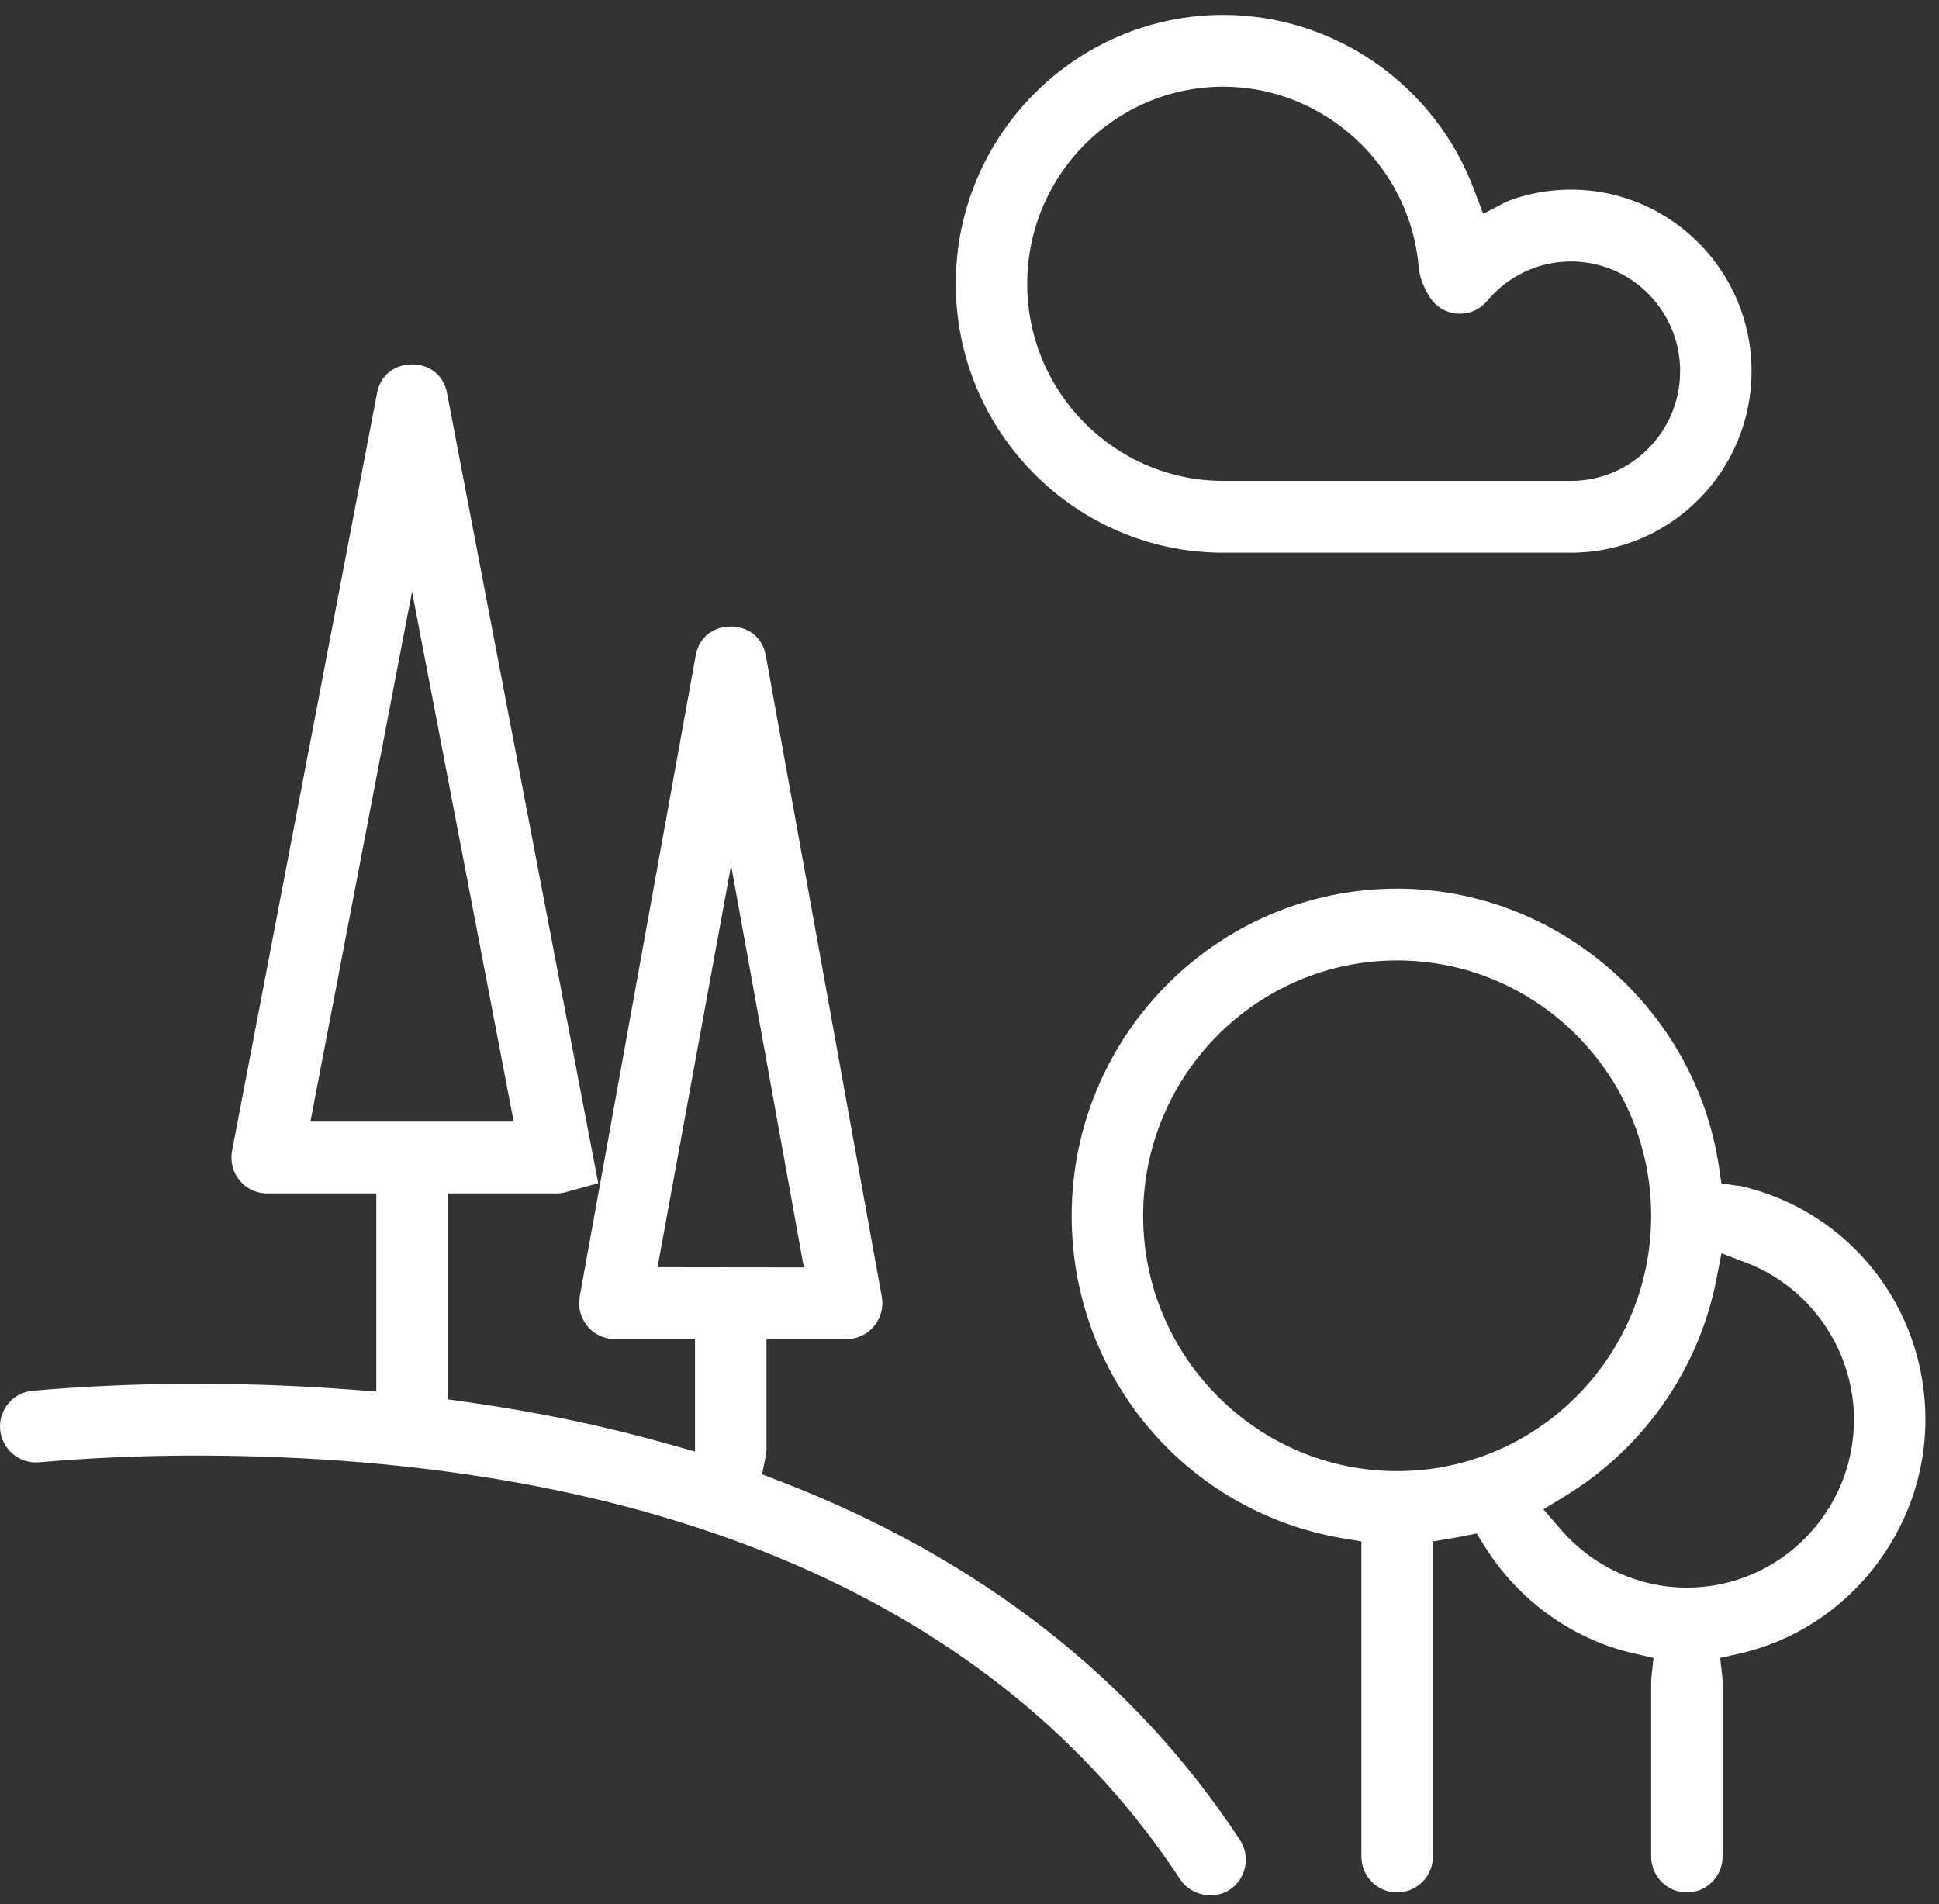 <svg xmlns="http://www.w3.org/2000/svg" width="56" height="55" viewBox="0 0 56 55">
  <rect x="0" y="0" width="56" height="55" fill="#333333" stroke="none"/>
  <g fill="#FFFFFF" fill-rule="evenodd">
    <path d="M48.718 45.854C47.322 45.854 45.994 45.24 45.073 44.169L44.576 43.592 45.225 43.196C47.481 41.817 49.065 39.54 49.572 36.948L49.718 36.198 50.429 36.469C52.292 37.178 53.544 39 53.544 41.003 53.544 43.678 51.379 45.854 48.718 45.854M40.35 42.489C36.305 42.489 33.015 39.181 33.015 35.115 33.015 31.048 36.305 27.74 40.35 27.74 44.396 27.74 47.687 31.048 47.687 35.115 47.687 39.181 44.396 42.489 40.35 42.489M55.608 41.003C55.608 37.761 53.416 34.986 50.277 34.256L50.191 34.248 49.716 34.18 49.646 33.705C48.964 29.122 44.967 25.666 40.35 25.666 35.168 25.666 30.951 29.904 30.951 35.115 30.951 39.747 34.245 43.664 38.783 44.43L39.318 44.52 39.318 53.621C39.318 54.193 39.781 54.658 40.35 54.658 40.919 54.658 41.383 54.193 41.383 53.621L41.383 44.52 41.919 44.43C42.021 44.413 42.118 44.397 42.213 44.377L42.648 44.29 42.883 44.668C43.856 46.23 45.428 47.356 47.196 47.758L47.755 47.885 47.693 48.458C47.689 48.496 47.687 48.535 47.687 48.574L47.687 53.621C47.687 54.193 48.15 54.658 48.718 54.658 49.287 54.658 49.75 54.193 49.75 53.621L49.75 48.574C49.75 48.535 49.748 48.497 49.744 48.459L49.681 47.886 50.241 47.759C53.351 47.054 55.608 44.213 55.608 41.003M18.99 36.6L21.115 24.992 23.216 36.605 18.99 36.6zM8.965 32.395L11.9 17.086 14.836 32.395 8.965 32.395zM35.518 54.577C35.992 54.262 36.123 53.617 35.809 53.139 32.751 48.485 28.278 44.998 22.515 42.776L22.01 42.581 22.116 42.047C22.129 41.978 22.137 41.91 22.137 41.844L22.137 38.675 24.452 38.675C24.759 38.675 25.048 38.54 25.244 38.303 25.441 38.066 25.522 37.756 25.467 37.452L22.12 18.947C22.006 18.319 21.521 18.095 21.105 18.095 20.688 18.095 20.203 18.319 20.09 18.947L17.307 34.332 17.306 34.332 16.742 37.452C16.687 37.756 16.769 38.066 16.965 38.303 17.162 38.54 17.451 38.675 17.757 38.675L20.073 38.675 20.073 41.924 19.258 41.695C17.436 41.181 15.494 40.777 13.485 40.494L12.932 40.416 12.932 34.469 16.084 34.469C16.165 34.469 16.251 34.457 16.355 34.428L17.277 34.174 12.913 11.365C12.795 10.745 12.312 10.524 11.9 10.524 11.488 10.524 11.005 10.745 10.887 11.365L6.703 33.236C6.645 33.541 6.724 33.854 6.92 34.093 7.117 34.332 7.407 34.469 7.716 34.469L10.868 34.469 10.868 40.191 10.178 40.138C7.14 39.906 3.979 39.903.943 40.168.668 40.192.419 40.322.242 40.534.065 40.746-.02 41.015.004 41.291.052 41.853.551 42.281 1.121 42.235 2.603 42.106 4.118 42.04 5.624 42.04 18.982 42.04 28.825 46.274 34.087 54.283 34.39 54.744 35.055 54.885 35.518 54.577L35.518 54.577zM45.372 13.889L35.33 13.889C32.207 13.889 29.667 11.336 29.667 8.197 29.667 5.058 32.207 2.504 35.33 2.504 38.245 2.504 40.723 4.788 40.972 7.702 40.978 7.766 40.983 7.803 40.999 7.891 41.028 8.03 41.076 8.171 41.149 8.323 41.198 8.427 41.251 8.521 41.306 8.602 41.502 8.893 41.814 9.06 42.163 9.06 42.473 9.06 42.753 8.928 42.953 8.688 43.554 7.966 44.436 7.552 45.372 7.552 47.11 7.552 48.524 8.973 48.524 10.72 48.524 12.468 47.11 13.889 45.372 13.889M45.372 5.477C44.997 5.477 44.622 5.517 44.258 5.597 43.73 5.713 43.482 5.839 43.48 5.84L42.836 6.175 42.577 5.495C41.459 2.466 38.547.43 35.33.43 31.07.43 27.604 3.914 27.604 8.197 27.604 12.479 31.07 15.963 35.33 15.963L45.372 15.963C48.248 15.963 50.587 13.611 50.587 10.72 50.587 7.829 48.248 5.477 45.372 5.477"/>
  </g>
</svg>

